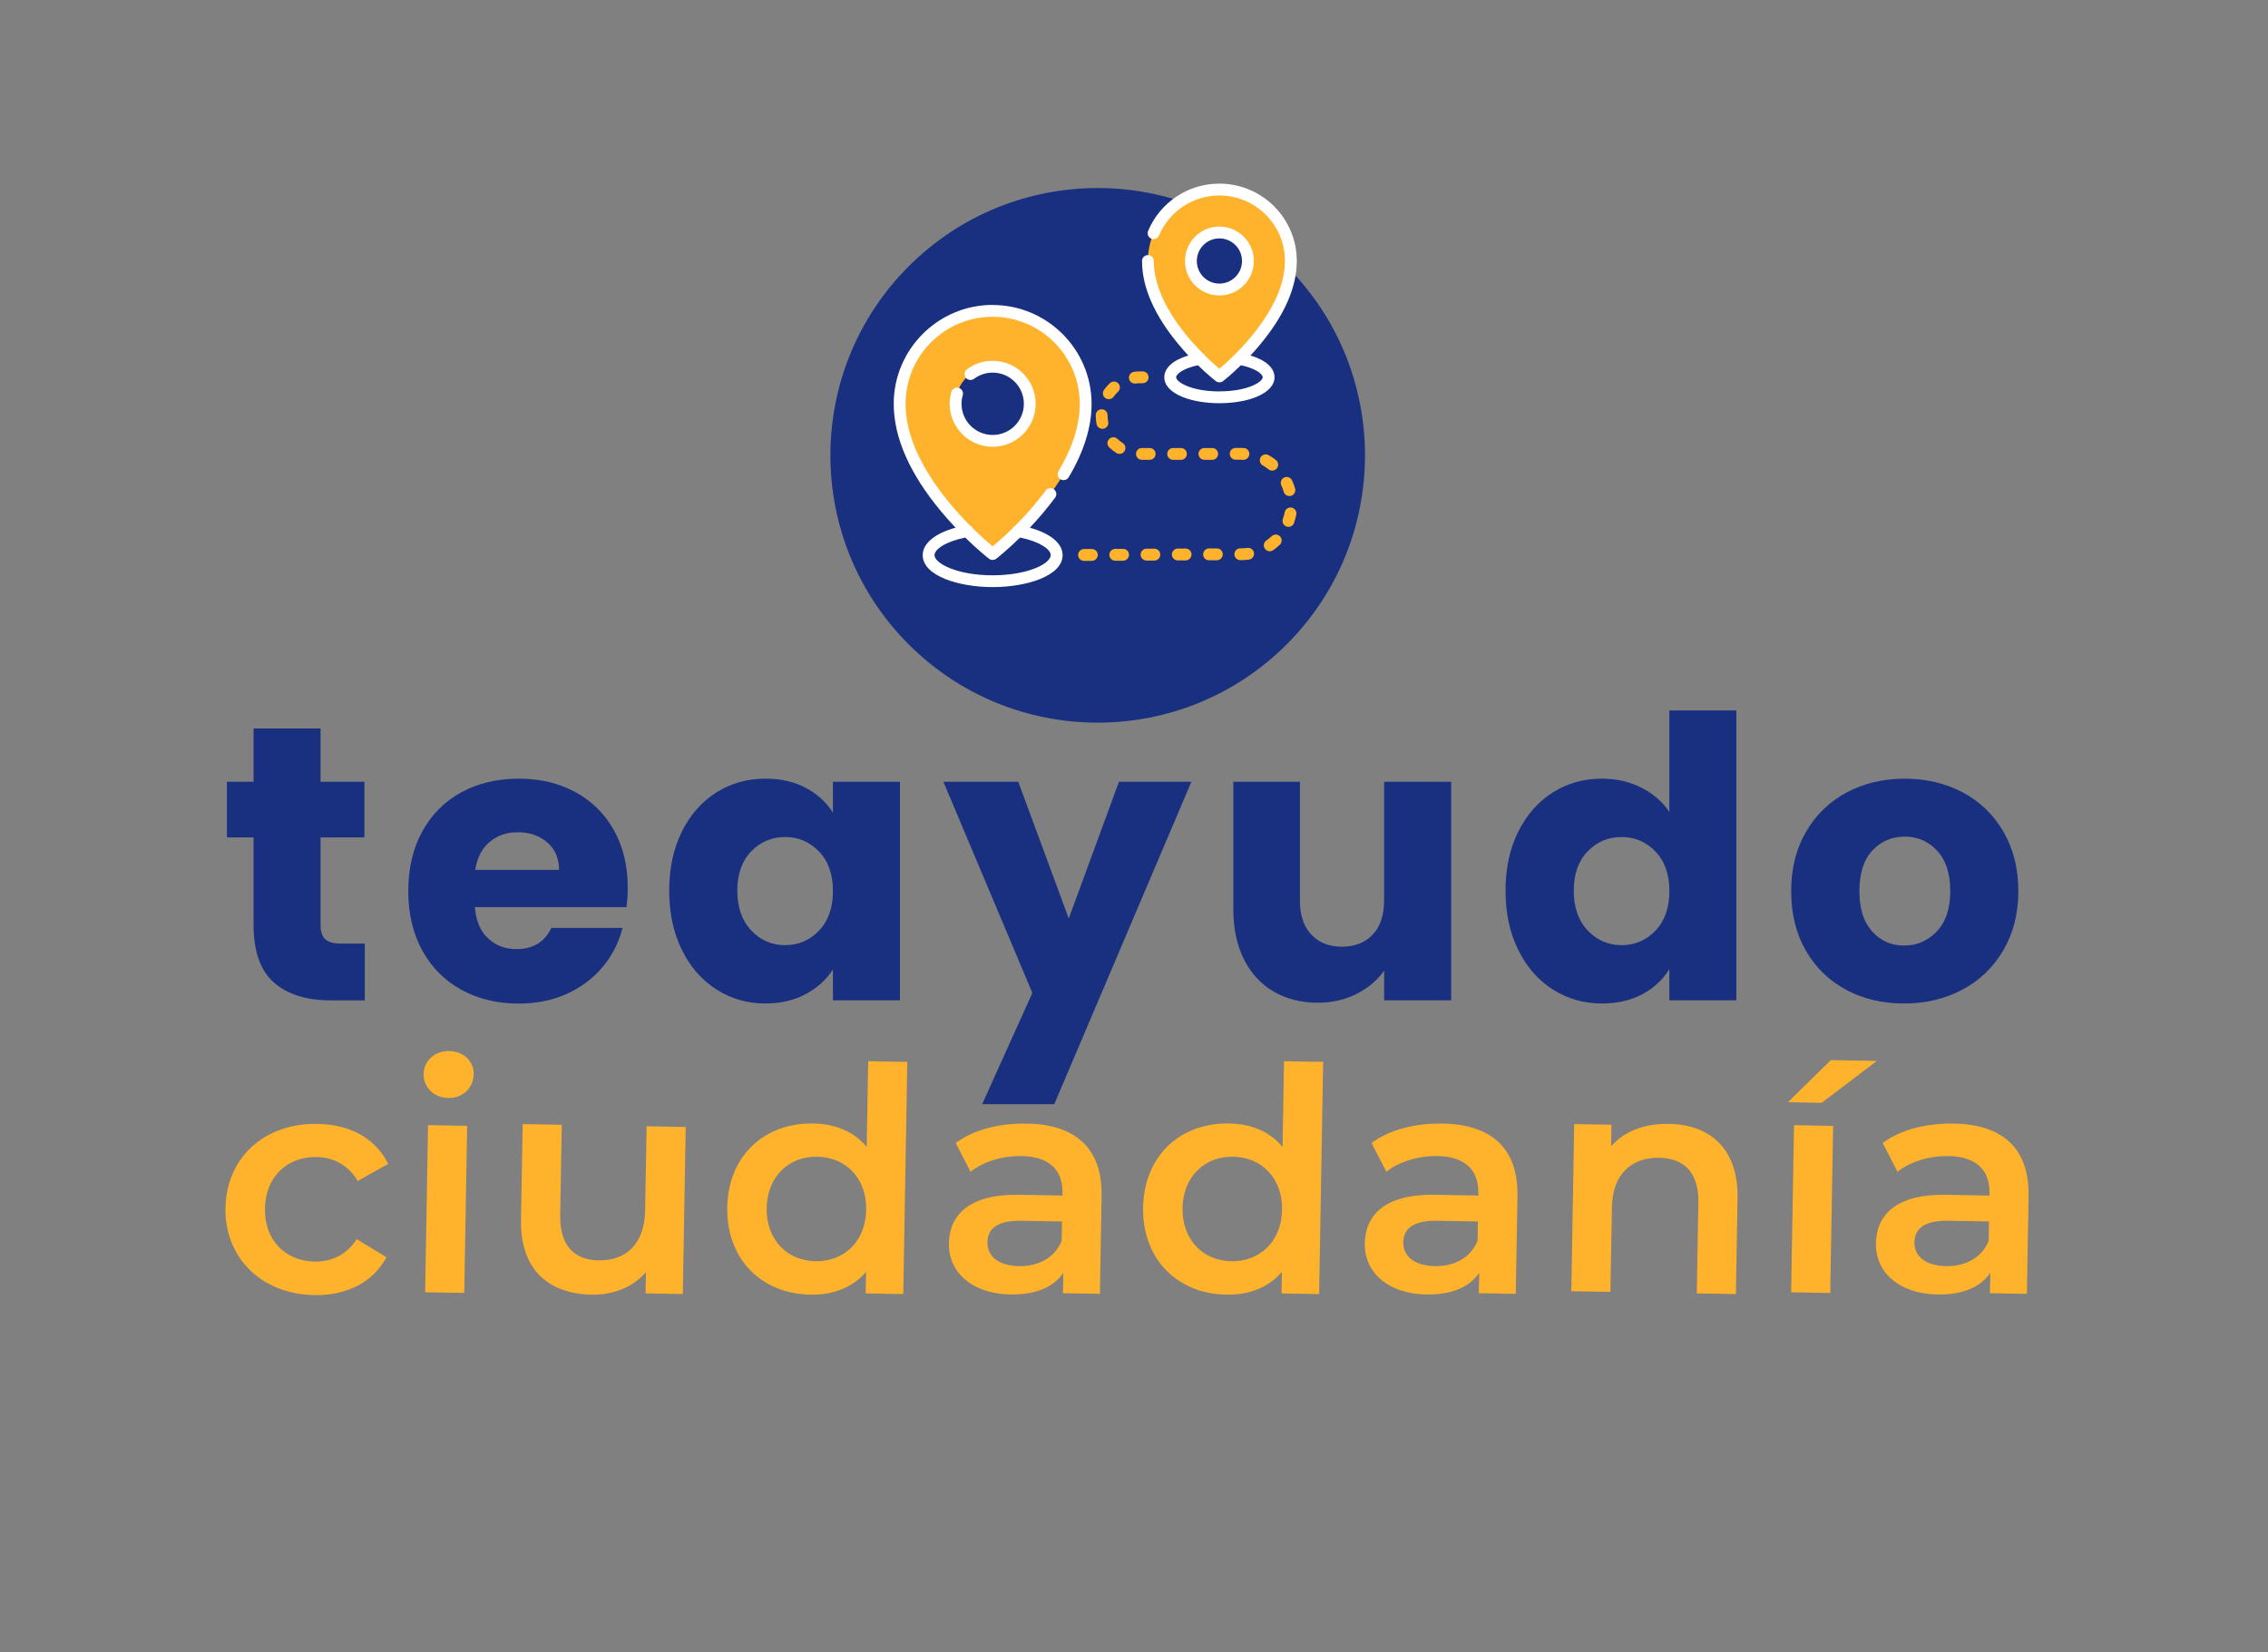 <?xml version="1.0" encoding="UTF-8"?>
<svg id="PRINT" xmlns="http://www.w3.org/2000/svg" viewBox="0 0 500 364.28">
  <rect x="0" y="0" width="500" height="364.28" fill="#808080" stroke="none"/>
  <defs>
    <style>
      .cls-1 {
        fill: #fff;
      }

      .cls-1, .cls-2, .cls-3 {
        stroke-width: 0px;
      }

      .cls-2 {
        fill: #192f7f;
      }

      .cls-3 {
        fill: #ffb32c;
      }
    </style>
  </defs>
  <g>
    <path class="cls-3" d="m49.72,266.25c.19-11.04,8.61-18.69,20.27-18.48,7.17.12,12.85,3.19,15.58,8.83l-6.69,3.75c-2.15-3.56-5.43-5.2-9.09-5.27-6.35-.11-11.25,4.22-11.38,11.33-.12,7.17,4.63,11.61,10.97,11.72,3.66.06,7-1.46,9.26-4.94l6.55,3.98c-2.92,5.47-8.7,8.47-15.88,8.35-11.66-.2-19.8-8.21-19.61-19.25Z"/>
    <path class="cls-3" d="m93.39,236.79c.05-2.9,2.44-5.13,5.61-5.08,3.17.06,5.48,2.24,5.43,5.06-.05,3.04-2.37,5.34-5.61,5.29-3.17-.06-5.48-2.37-5.43-5.27Zm.98,11.26l8.62.15-.64,36.84-8.62-.15.64-36.84Z"/>
    <path class="cls-3" d="m151.17,248.44l-.64,36.84-8.21-.14.08-4.69c-2.82,3.33-7.2,5.05-11.96,4.97-9.45-.17-15.78-5.45-15.58-16.56l.37-21.04,8.62.15-.35,19.87c-.12,6.69,3,9.92,8.45,10.02,6,.1,10.14-3.55,10.27-10.93l.33-18.63,8.62.15Z"/>
    <path class="cls-3" d="m200.02,234.1l-.89,51.19-8.28-.14.08-4.76c-2.96,3.47-7.27,5.12-12.3,5.03-10.69-.19-18.5-7.78-18.3-19.23s8.26-18.69,18.96-18.51c4.76.08,8.94,1.74,11.78,5.17l.33-18.9,8.62.15Zm-9.06,32.62c.12-7.04-4.56-11.6-10.77-11.71-6.21-.11-11.05,4.29-11.17,11.33-.12,7.04,4.56,11.6,10.77,11.71,6.21.11,11.05-4.29,11.17-11.33Z"/>
    <path class="cls-3" d="m242.86,263.65l-.38,21.59-8.14-.14.08-4.48c-2.12,3.14-6.16,4.86-11.68,4.76-8.42-.15-13.65-4.86-13.54-11.28.11-6.14,4.33-10.9,15.51-10.7l9.52.17v-.55c.1-5.04-2.89-8.06-9.03-8.16-4.14-.07-8.44,1.23-11.24,3.46l-3.27-6.34c3.99-2.97,9.74-4.38,15.67-4.28,10.62.19,16.68,5.33,16.49,15.95Zm-8.8,9.92l.07-4.28-8.9-.16c-5.86-.1-7.49,2.08-7.54,4.77-.05,3.1,2.53,5.15,6.95,5.23,4.21.07,7.9-1.79,9.41-5.56Z"/>
    <path class="cls-3" d="m291.7,234.1l-.89,51.19-8.28-.14.08-4.76c-2.96,3.47-7.27,5.12-12.3,5.03-10.69-.19-18.5-7.78-18.3-19.23s8.26-18.69,18.96-18.51c4.76.08,8.94,1.74,11.78,5.17l.33-18.9,8.62.15Zm-9.06,32.62c.12-7.04-4.56-11.6-10.77-11.71s-11.05,4.29-11.17,11.33c-.12,7.04,4.56,11.6,10.77,11.71,6.21.11,11.05-4.29,11.17-11.33Z"/>
    <path class="cls-3" d="m334.54,263.65l-.38,21.59-8.14-.14.08-4.48c-2.12,3.14-6.16,4.86-11.68,4.76-8.42-.15-13.65-4.86-13.54-11.28.11-6.14,4.33-10.9,15.51-10.7l9.52.17v-.55c.1-5.04-2.89-8.06-9.03-8.16-4.14-.07-8.44,1.23-11.24,3.46l-3.27-6.34c3.99-2.97,9.74-4.38,15.67-4.28,10.62.19,16.67,5.33,16.49,15.95Zm-8.8,9.92l.07-4.28-8.9-.16c-5.86-.1-7.49,2.08-7.54,4.77-.05,3.1,2.53,5.15,6.95,5.23,4.21.07,7.9-1.79,9.41-5.56Z"/>
    <path class="cls-3" d="m383.06,264.18l-.37,21.11-8.62-.15.35-20.01c.11-6.55-3.07-9.78-8.59-9.88-6.14-.11-10.34,3.55-10.47,10.93l-.33,18.63-8.62-.15.64-36.84,8.21.14-.08,4.76c2.89-3.33,7.4-5.05,12.78-4.95,8.83.15,15.29,5.3,15.1,16.41Z"/>
    <path class="cls-3" d="m403.63,233.71l10.14.18-12.17,9.24-7.45-.13,9.48-9.29Zm-8.12,14.35l8.62.15-.64,36.84-8.62-.15.64-36.84Z"/>
    <path class="cls-3" d="m447.22,263.65l-.38,21.59-8.14-.14.08-4.48c-2.12,3.14-6.16,4.86-11.68,4.76-8.42-.15-13.65-4.86-13.54-11.28.11-6.14,4.33-10.9,15.51-10.7l9.52.17v-.55c.1-5.04-2.89-8.06-9.03-8.16-4.14-.07-8.44,1.23-11.24,3.46l-3.27-6.34c3.98-2.97,9.74-4.38,15.67-4.28,10.62.19,16.67,5.33,16.49,15.95Zm-8.8,9.92l.07-4.28-8.9-.16c-5.86-.1-7.49,2.08-7.54,4.77-.05,3.1,2.53,5.15,6.95,5.23,4.21.07,7.9-1.79,9.41-5.56Z"/>
  </g>
  <g>
    <path class="cls-2" d="m80.42,208.02v12.52h-7.51c-5.35,0-9.53-1.31-12.52-3.93-2.99-2.62-4.49-6.89-4.49-12.83v-19.17h-5.87v-12.26h5.87v-11.75h14.77v11.75h9.67v12.26h-9.67v19.35c0,1.44.35,2.48,1.04,3.11.69.63,1.84.95,3.46.95h5.27Z"/>
    <path class="cls-2" d="m138.11,199.99h-33.42c.23,2.99,1.19,5.28,2.89,6.87,1.7,1.58,3.79,2.38,6.26,2.38,3.68,0,6.25-1.55,7.69-4.66h15.72c-.81,3.17-2.26,6.02-4.36,8.55-2.1,2.53-4.74,4.52-7.9,5.96-3.17,1.44-6.71,2.16-10.62,2.16-4.72,0-8.93-1.01-12.61-3.02-3.69-2.01-6.56-4.89-8.64-8.64-2.07-3.74-3.11-8.12-3.11-13.13s1.02-9.38,3.07-13.13c2.04-3.74,4.91-6.62,8.59-8.64,3.68-2.02,7.92-3.02,12.7-3.02s8.81.98,12.44,2.94c3.63,1.96,6.46,4.75,8.51,8.38,2.04,3.63,3.07,7.86,3.07,12.7,0,1.38-.09,2.82-.26,4.32Zm-14.86-8.21c0-2.53-.86-4.55-2.59-6.05-1.73-1.5-3.89-2.25-6.48-2.25s-4.56.72-6.26,2.16c-1.7,1.44-2.75,3.48-3.15,6.13h18.48Z"/>
    <path class="cls-2" d="m150.33,183.32c1.87-3.74,4.42-6.62,7.64-8.64,3.22-2.02,6.82-3.02,10.8-3.02,3.4,0,6.38.69,8.94,2.07,2.56,1.38,4.53,3.2,5.92,5.44v-6.82h14.77v48.19h-14.77v-6.82c-1.44,2.25-3.44,4.06-6,5.44-2.56,1.38-5.54,2.07-8.94,2.07-3.92,0-7.49-1.02-10.71-3.07-3.23-2.04-5.77-4.95-7.64-8.72-1.87-3.77-2.81-8.13-2.81-13.08s.94-9.3,2.81-13.04Zm30.23,4.41c-2.04-2.13-4.53-3.2-7.47-3.2s-5.43,1.05-7.47,3.15c-2.04,2.1-3.07,5-3.07,8.68s1.02,6.61,3.07,8.77c2.04,2.16,4.53,3.24,7.47,3.24s5.43-1.07,7.47-3.2c2.04-2.13,3.07-5.04,3.07-8.72s-1.02-6.59-3.07-8.72Z"/>
    <path class="cls-2" d="m262.65,172.35l-30.23,71.08h-15.89l11.06-24.53-19.61-46.55h16.5l11.14,30.14,11.06-30.14h15.98Z"/>
    <path class="cls-2" d="m319.92,172.35v48.19h-14.77v-6.56c-1.5,2.13-3.53,3.84-6.09,5.14-2.56,1.29-5.4,1.94-8.51,1.94-3.69,0-6.94-.82-9.76-2.46-2.82-1.64-5.01-4.02-6.56-7.12-1.55-3.11-2.33-6.77-2.33-10.97v-28.16h14.68v26.17c0,3.23.83,5.73,2.5,7.51,1.67,1.79,3.92,2.68,6.74,2.68s5.15-.89,6.82-2.68c1.67-1.78,2.5-4.29,2.5-7.51v-26.17h14.77Z"/>
    <path class="cls-2" d="m334.73,183.32c1.87-3.74,4.42-6.62,7.64-8.64,3.22-2.02,6.82-3.02,10.8-3.02,3.17,0,6.06.66,8.68,1.99,2.62,1.33,4.68,3.11,6.17,5.35v-22.37h14.77v63.91h-14.77v-6.91c-1.38,2.3-3.35,4.15-5.92,5.53-2.56,1.38-5.54,2.07-8.94,2.07-3.97,0-7.57-1.02-10.8-3.07-3.23-2.04-5.77-4.95-7.64-8.72-1.87-3.77-2.81-8.13-2.81-13.08s.94-9.3,2.81-13.04Zm30.23,4.41c-2.04-2.13-4.53-3.2-7.47-3.2s-5.43,1.05-7.47,3.15c-2.04,2.1-3.07,5-3.07,8.68s1.02,6.61,3.07,8.77c2.04,2.16,4.53,3.24,7.47,3.24s5.43-1.07,7.47-3.2c2.04-2.13,3.07-5.04,3.07-8.72s-1.02-6.59-3.07-8.72Z"/>
    <path class="cls-2" d="m407.02,218.22c-3.77-2.01-6.74-4.89-8.9-8.64-2.16-3.74-3.24-8.12-3.24-13.13s1.09-9.31,3.28-13.08c2.19-3.77,5.18-6.66,8.98-8.68,3.8-2.02,8.06-3.02,12.78-3.02s8.98,1.01,12.78,3.02c3.8,2.02,6.79,4.91,8.98,8.68,2.19,3.77,3.28,8.13,3.28,13.08s-1.11,9.31-3.33,13.08c-2.22,3.77-5.24,6.67-9.07,8.68-3.83,2.02-8.1,3.02-12.83,3.02s-8.97-1.01-12.74-3.02Zm19.95-12.87c1.99-2.07,2.98-5.04,2.98-8.9s-.96-6.82-2.89-8.9c-1.93-2.07-4.3-3.11-7.12-3.11s-5.27,1.02-7.17,3.07c-1.9,2.04-2.85,5.02-2.85,8.94s.94,6.82,2.81,8.9c1.87,2.07,4.22,3.11,7.04,3.11s5.22-1.04,7.21-3.11Z"/>
  </g>
  <g id="CUSTOM-group">
    <circle class="cls-2" cx="242" cy="100.39" r="58.93" transform="translate(-.11 200.52) rotate(-45)"/>
    <g>
      <ellipse class="cls-2" cx="218.84" cy="122.37" rx="14.11" ry="5.75"/>
      <path class="cls-3" d="m218.84,68.52c-11.32,0-20.5,9.18-20.5,20.5,0,17.24,20.5,33.11,20.5,33.11,0,0,20.5-15.87,20.5-33.11,0-11.32-9.18-20.5-20.5-20.5Zm0,28.68c-4.52,0-8.18-3.66-8.18-8.18s3.66-8.18,8.18-8.18,8.18,3.66,8.18,8.18-3.66,8.18-8.18,8.18Z"/>
      <ellipse class="cls-2" cx="268.83" cy="83.17" rx="10.85" ry="4.42"/>
      <path class="cls-3" d="m268.83,41.79c-8.7,0-15.76,7.05-15.76,15.76,0,13.25,15.76,25.45,15.76,25.45,0,0,15.76-12.19,15.76-25.45,0-8.7-7.05-15.76-15.76-15.76Zm0,22.04c-3.47,0-6.28-2.81-6.28-6.28s2.81-6.28,6.28-6.28,6.28,2.81,6.28,6.28-2.81,6.28-6.28,6.28Z"/>
      <path class="cls-1" d="m218.84,67.22c-12.02,0-21.81,9.78-21.81,21.81,0,7.47,3.55,15.49,10.56,23.86,1.04,1.24,2.08,2.39,3.07,3.45-4.52,1.23-7.24,3.45-7.24,6.04,0,4.58,7.94,7.05,15.42,7.05s15.42-2.47,15.42-7.05c0-2.59-2.71-4.8-7.23-6.04,1.81-1.91,3.75-4.15,5.59-6.65.43-.58.3-1.4-.28-1.82-.58-.43-1.4-.3-1.82.28-2.23,3.02-4.63,5.67-6.74,7.78-.24.12-.44.32-.57.56-1.88,1.85-3.47,3.22-4.37,3.97-.89-.74-2.45-2.1-4.31-3.92-.13-.29-.37-.52-.65-.65-5.91-5.94-14.24-16.21-14.24-26.85s8.61-19.2,19.2-19.2,19.2,8.61,19.2,19.2c0,4.62-1.58,9.62-4.68,14.84-.37.62-.16,1.42.45,1.79s1.42.16,1.79-.45c3.35-5.63,5.05-11.07,5.05-16.17,0-12.02-9.78-21.81-21.81-21.81Zm0,56.22c.28,0,.56-.09.8-.27.16-.12,2.34-1.82,5.24-4.66,4.4.9,6.76,2.62,6.76,3.87,0,.93-1.27,2.02-3.32,2.86-2.51,1.02-5.88,1.59-9.49,1.59-7.82,0-12.81-2.63-12.81-4.45,0-1.24,2.37-2.97,6.77-3.87,2.92,2.86,5.1,4.56,5.24,4.66.24.18.52.27.8.27Z"/>
      <path class="cls-1" d="m211.34,85.51c-.69-.2-1.41.2-1.61.89-.24.85-.37,1.73-.37,2.62,0,5.23,4.25,9.48,9.48,9.48s9.48-4.25,9.48-9.48-4.25-9.48-9.48-9.48c-2.06,0-4.02.65-5.67,1.88-.58.43-.69,1.25-.26,1.83.43.58,1.25.69,1.83.26,1.19-.89,2.61-1.36,4.11-1.36,3.79,0,6.87,3.08,6.87,6.87s-3.08,6.87-6.87,6.87-6.87-3.08-6.87-6.87c0-.65.09-1.29.27-1.9.2-.69-.2-1.41-.89-1.61Z"/>
      <path class="cls-1" d="m280.98,83.17c0-2.07-1.94-3.79-5.3-4.8.66-.71,1.35-1.48,2.03-2.3,5.43-6.49,8.18-12.72,8.18-18.53,0-9.41-7.65-17.06-17.06-17.06-6.87,0-13.04,4.09-15.72,10.42-.28.66.03,1.43.69,1.71s1.43-.03,1.71-.69c2.27-5.36,7.5-8.83,13.32-8.83,7.97,0,14.45,6.48,14.45,14.45,0,10.78-11.32,21.1-14.45,23.76-.69-.58-1.78-1.54-3.06-2.79-.13-.25-.33-.45-.58-.58-4.5-4.53-10.82-12.33-10.82-20.39,0-.72-.58-1.3-1.3-1.3s-1.3.58-1.3,1.3c0,5.81,2.75,12.05,8.18,18.53.69.82,1.37,1.59,2.03,2.3-3.36,1.01-5.3,2.73-5.3,4.8,0,1.75,1.42,3.28,3.99,4.33,2.2.9,5.1,1.39,8.16,1.39s5.96-.49,8.16-1.39c2.57-1.05,3.99-2.59,3.99-4.33Zm-12.15,3.12c-6.17,0-9.54-2.06-9.54-3.12,0-.69,1.53-1.95,4.8-2.65,2.2,2.14,3.83,3.41,3.94,3.5.23.18.52.27.8.27s.56-.09.8-.27c.11-.08,1.74-1.35,3.94-3.5,1.46.31,2.72.77,3.6,1.3.75.46,1.2.96,1.2,1.34,0,1.06-3.37,3.12-9.54,3.12Z"/>
      <path class="cls-1" d="m276.42,57.54c0-4.18-3.4-7.59-7.59-7.59s-7.59,3.4-7.59,7.59,3.4,7.59,7.59,7.59,7.59-3.4,7.59-7.59Zm-12.57,0c0-2.75,2.23-4.98,4.98-4.98s4.98,2.23,4.98,4.98-2.23,4.98-4.98,4.98-4.98-2.23-4.98-4.98Z"/>
      <path class="cls-3" d="m251.91,84.48c.72,0,1.3-.58,1.3-1.3s-.58-1.3-1.3-1.3h-.6c-.43,0-.87.03-1.3.09-.71.1-1.22.75-1.12,1.46.09.66.65,1.13,1.29,1.13.06,0,.12,0,.17-.01.31-.04.63-.06.95-.06h.6Z"/>
      <path class="cls-3" d="m247.6,121h-1.73c-.72.01-1.3.6-1.3,1.32,0,.72.59,1.3,1.3,1.3h1.73c.72-.01,1.3-.6,1.3-1.32,0-.72-.59-1.3-1.3-1.3Z"/>
      <path class="cls-3" d="m253.46,101.37c.72,0,1.3-.58,1.3-1.3s-.58-1.3-1.3-1.3h-1.72c-.72,0-1.3.58-1.3,1.3s.58,1.3,1.3,1.3h1.72Z"/>
      <path class="cls-3" d="m243.69,87.76c.23.17.5.24.76.24.41,0,.81-.19,1.06-.54.28-.39.61-.76.96-1.09.53-.49.56-1.31.07-1.84-.49-.53-1.31-.56-1.84-.07-.49.45-.93.95-1.31,1.49-.42.59-.29,1.4.3,1.82Z"/>
      <path class="cls-3" d="m254.49,120.96h-1.73c-.72.01-1.3.6-1.3,1.32,0,.72.59,1.3,1.3,1.3h1.73c.72-.01,1.3-.6,1.3-1.32,0-.72-.59-1.3-1.3-1.3Z"/>
      <path class="cls-3" d="m240.71,121.03h-1.73c-.72.01-1.3.6-1.3,1.32,0,.72.59,1.3,1.3,1.3h1.73c.72-.01,1.3-.6,1.3-1.32,0-.72-.59-1.3-1.3-1.3Z"/>
      <path class="cls-3" d="m246.81,100.07c.43,0,.86-.22,1.1-.61.38-.61.2-1.41-.41-1.8-.41-.26-.8-.56-1.15-.9-.52-.5-1.35-.48-1.84.04-.5.52-.48,1.34.04,1.84.48.46,1,.87,1.56,1.22.22.14.46.2.69.2Z"/>
      <path class="cls-3" d="m244.31,92.99c-.09-.45-.13-.91-.13-1.37v-.07c0-.72-.57-1.31-1.29-1.32,0,0-.01,0-.02,0-.71,0-1.3.57-1.3,1.29v.1c0,.63.06,1.26.18,1.87.12.62.67,1.05,1.28,1.05.08,0,.17,0,.25-.02.71-.14,1.17-.82,1.03-1.53Z"/>
      <path class="cls-3" d="m260.35,101.37c.72,0,1.3-.58,1.3-1.3s-.58-1.3-1.3-1.3h-1.72c-.72,0-1.3.58-1.3,1.3s.58,1.3,1.3,1.3h1.72Z"/>
      <path class="cls-3" d="m280.48,103.74c.39,0,.77-.17,1.02-.5.45-.57.35-1.39-.22-1.83-.5-.4-1.04-.76-1.6-1.07-.63-.35-1.42-.13-1.78.5-.35.63-.13,1.42.5,1.78.44.25.86.53,1.26.85.24.19.52.28.81.28Z"/>
      <path class="cls-3" d="m274.98,120.79c-.43.06-.86.09-1.3.09h-.24c-.72,0-1.3.59-1.3,1.31,0,.72.59,1.3,1.3,1.3h.25c.55,0,1.1-.04,1.65-.12.71-.1,1.21-.76,1.11-1.47-.1-.71-.76-1.21-1.47-1.11Z"/>
      <path class="cls-3" d="m280.36,118.19c-.37.35-.76.67-1.18.96-.59.41-.74,1.22-.33,1.82.25.37.66.56,1.07.56.26,0,.52-.08.74-.23.53-.36,1.03-.77,1.49-1.21.52-.5.54-1.32.04-1.84-.5-.52-1.32-.54-1.84-.04Z"/>
      <path class="cls-3" d="m284.74,111.9c-.71-.13-1.39.33-1.52,1.04-.09.5-.23.99-.4,1.46-.24.68.11,1.42.79,1.67.14.05.29.08.44.08.54,0,1.04-.33,1.23-.87.21-.6.38-1.23.5-1.86.13-.71-.33-1.39-1.04-1.52Z"/>
      <path class="cls-3" d="m283.11,105.27c-.65.3-.93,1.08-.63,1.73.21.46.39.94.53,1.42.16.57.69.94,1.25.94.12,0,.24-.02.36-.05.69-.2,1.09-.92.89-1.61-.18-.62-.4-1.22-.67-1.8-.3-.65-1.08-.93-1.73-.63Z"/>
      <path class="cls-3" d="m267.24,101.37c.72,0,1.3-.58,1.3-1.3s-.58-1.3-1.3-1.3h-1.72c-.72,0-1.3.58-1.3,1.3s.58,1.3,1.3,1.3h1.72Z"/>
      <path class="cls-3" d="m261.38,120.93h-1.73c-.72.01-1.3.6-1.3,1.32,0,.72.59,1.3,1.3,1.3h1.73c.72-.01,1.3-.6,1.3-1.32,0-.72-.59-1.3-1.3-1.3Z"/>
      <path class="cls-3" d="m273.63,101.37c.15,0,.29,0,.44,0,.02,0,.04,0,.06,0,.69,0,1.27-.55,1.3-1.25.03-.72-.53-1.33-1.24-1.36-.18,0-.37-.01-.56-.01h-1.22c-.72,0-1.3.58-1.3,1.3s.58,1.3,1.3,1.3h1.22Z"/>
      <path class="cls-3" d="m268.27,120.9h-1.73c-.72.01-1.3.6-1.3,1.32,0,.72.59,1.3,1.3,1.3h1.73c.72-.01,1.3-.6,1.3-1.32,0-.72-.59-1.3-1.3-1.3Z"/>
    </g>
  </g>
</svg>
